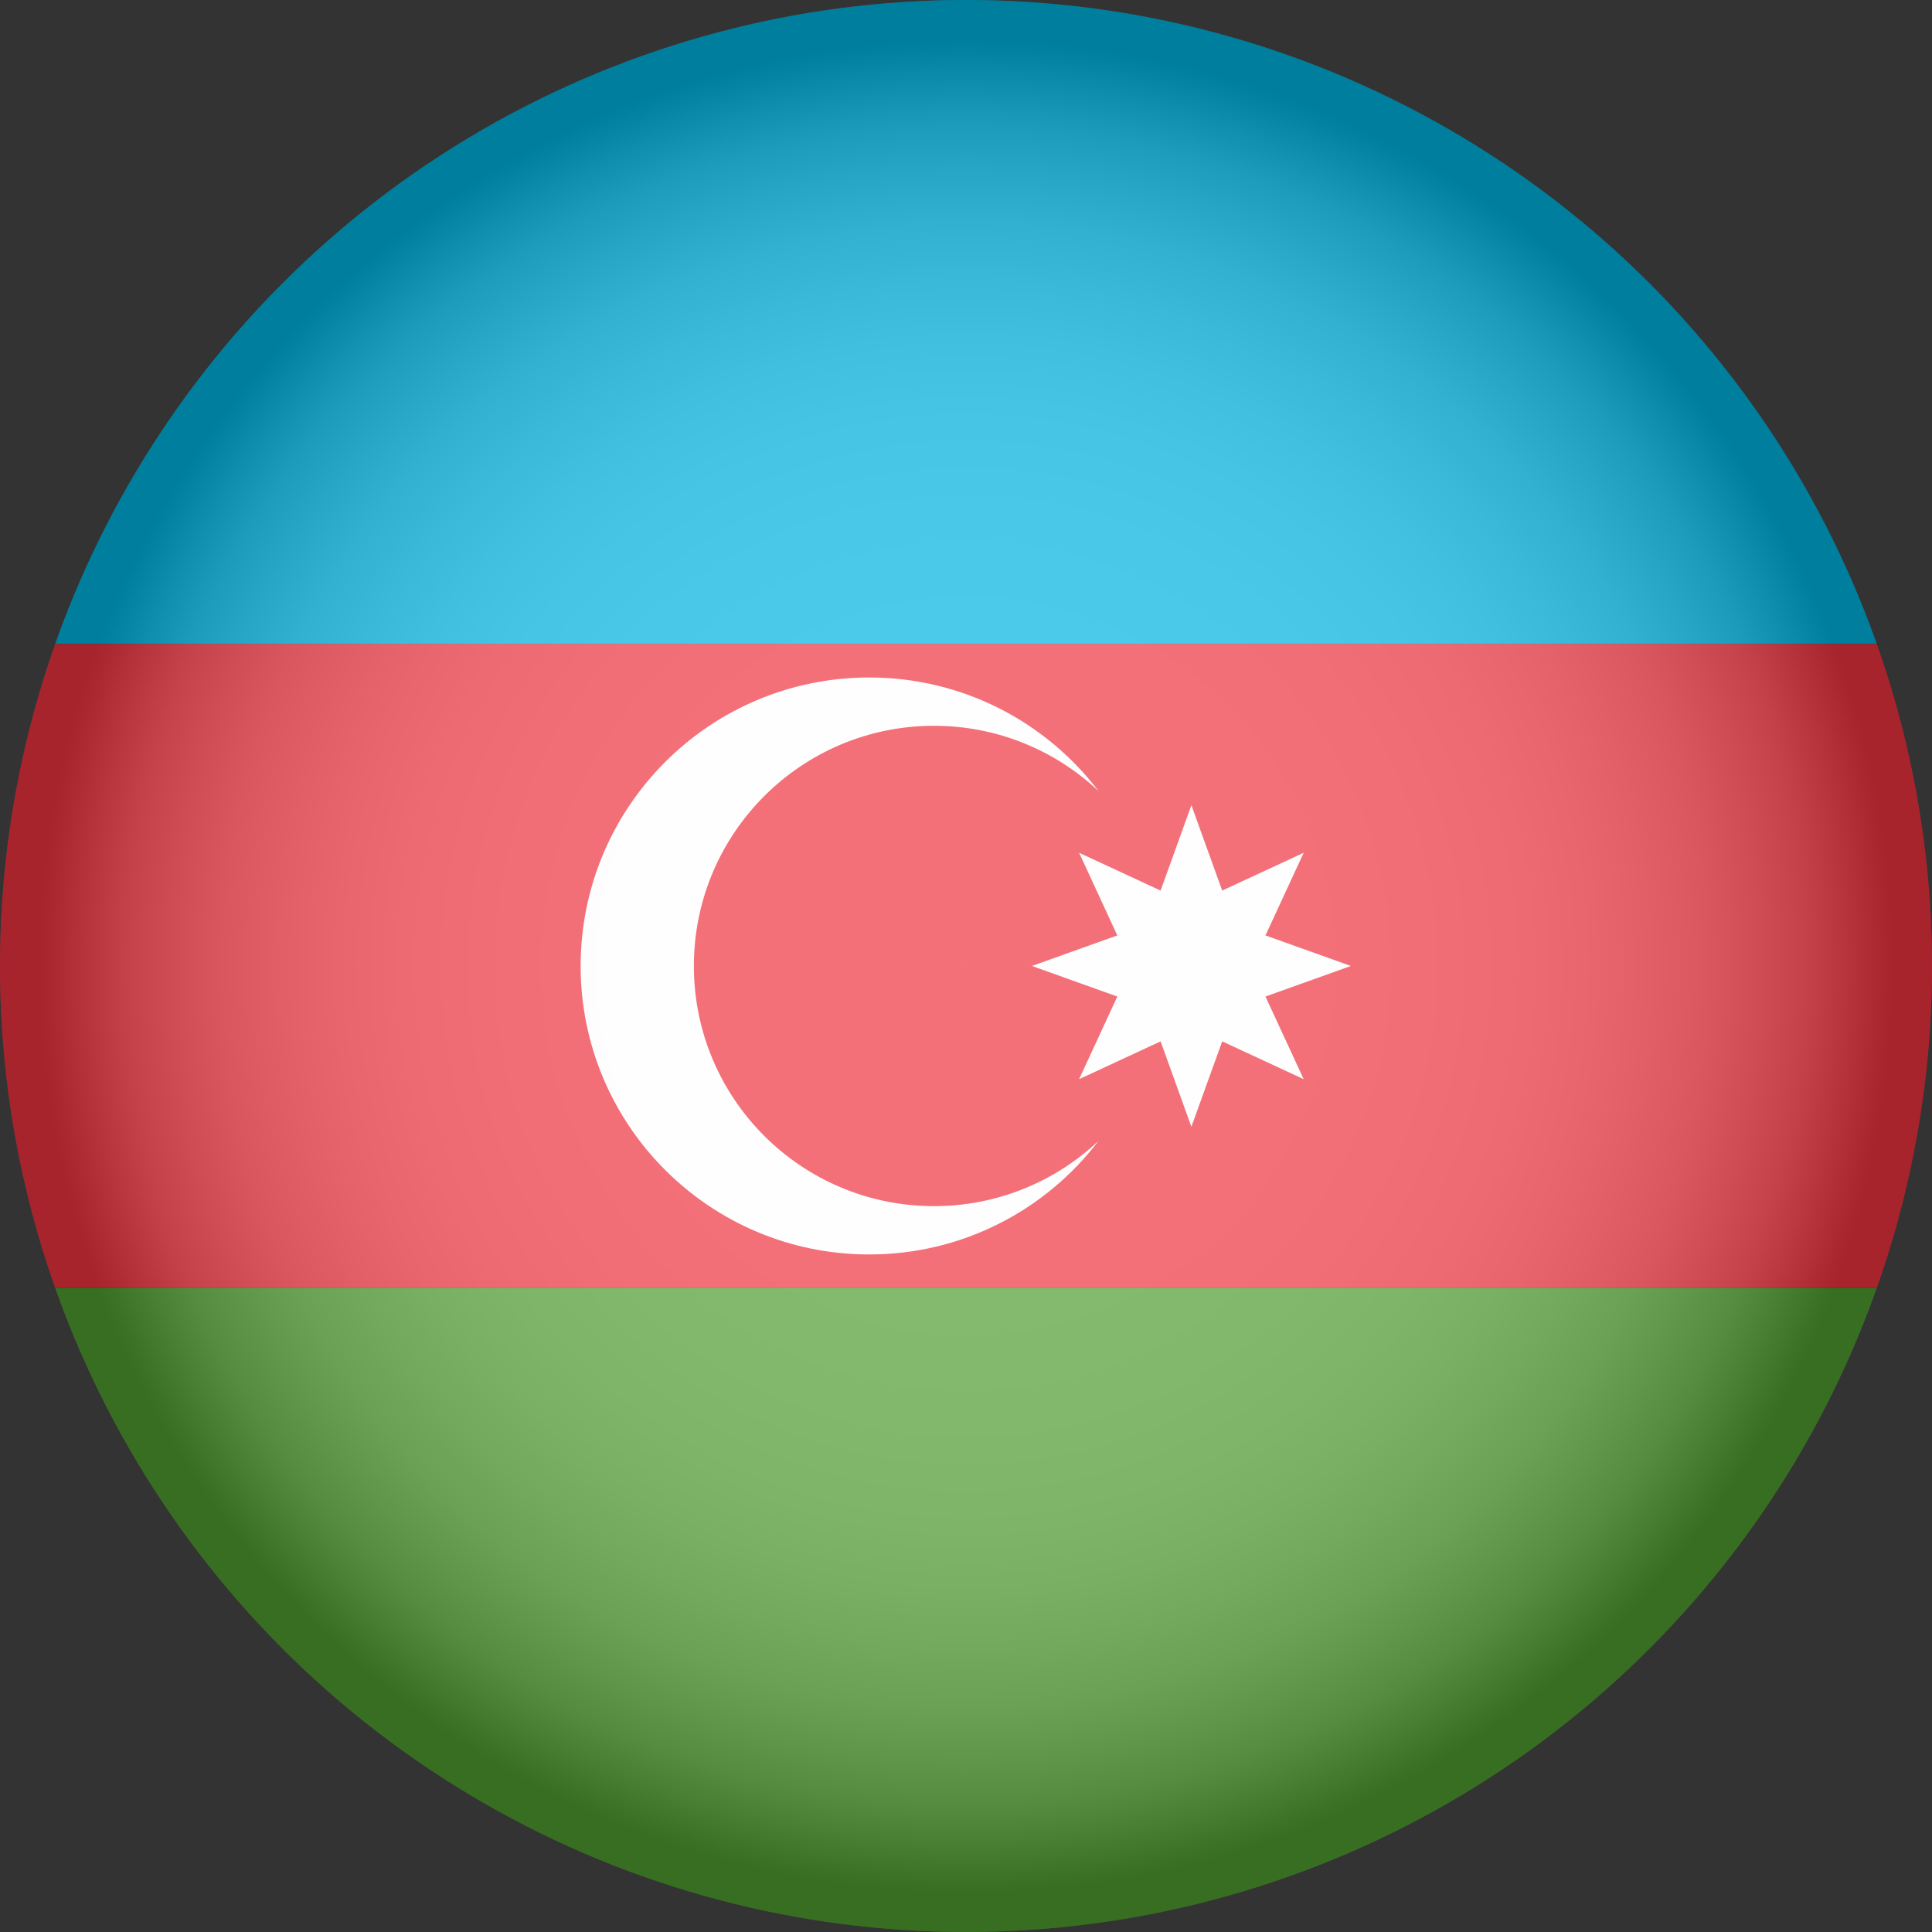 <?xml version="1.0" encoding="UTF-8"?><svg xmlns="http://www.w3.org/2000/svg" xmlns:xlink="http://www.w3.org/1999/xlink" viewBox="0 0 958.95 958.95"><rect x="0" y="0" width="958.95" height="958.95" fill="#333333" stroke="none"/><defs><style>.cls-1{fill:#fff;}.cls-2{isolation:isolate;}.cls-3{fill:#ef3340;}.cls-4{fill:#00b5e2;}.cls-5{fill:url(#radial-gradient);mix-blend-mode:multiply;opacity:.3;}.cls-6{clip-path:url(#clippath);}.cls-7{fill:none;}.cls-8{fill:#509e2f;}</style><clipPath id="clippath"><circle class="cls-7" cx="479.47" cy="479.47" r="479.47"/></clipPath><radialGradient id="radial-gradient" cx="479.47" cy="479.47" fx="479.47" fy="479.47" r="479.47" gradientUnits="userSpaceOnUse"><stop offset="0" stop-color="#fff"/><stop offset=".36" stop-color="#fdfdfd"/><stop offset=".48" stop-color="#f6f6f6"/><stop offset=".58" stop-color="#eaeaea"/><stop offset=".65" stop-color="#d9d9d9"/><stop offset=".71" stop-color="#c3c3c3"/><stop offset=".77" stop-color="#a8a8a8"/><stop offset=".82" stop-color="#878787"/><stop offset=".87" stop-color="#626262"/><stop offset=".91" stop-color="#373737"/><stop offset=".95" stop-color="#090909"/><stop offset=".96" stop-color="#000"/></radialGradient></defs><g class="cls-2"><g id="Layer_2"><g id="Layer_1-2"><g id="Azerbaijan"><g class="cls-6"><g><rect class="cls-4" x="-479.45" width="1917.85" height="319.66"/><rect class="cls-3" x="-479.45" y="319.63" width="1917.85" height="319.66"/><rect class="cls-8" x="-479.45" y="639.29" width="1917.85" height="319.66"/><polygon class="cls-1" points="670.51 479.46 628.12 464.3 647.09 423.27 606.64 442.04 591.35 399.65 576.06 442.04 535.61 423.27 554.58 464.3 512.19 479.46 554.58 494.63 535.61 535.66 576.06 516.88 591.35 559.27 606.64 516.88 647.09 535.66 628.12 494.63 670.51 479.46"/><path class="cls-1" d="m463.59,598.67c31.57,0,60.3-12.29,81.66-32.39-26.11,34.3-67.4,56.37-113.83,56.37-79.09,0-143.22-64.07-143.22-143.16s64.13-143.22,143.22-143.22c46.43,0,87.72,22.07,113.83,56.37-21.36-20.1-50.09-32.39-81.66-32.39-65.82,0-119.18,53.36-119.18,119.24s53.36,119.18,119.18,119.18Z"/></g><circle class="cls-5" cx="479.47" cy="479.47" r="479.47"/></g></g></g></g></g></svg>